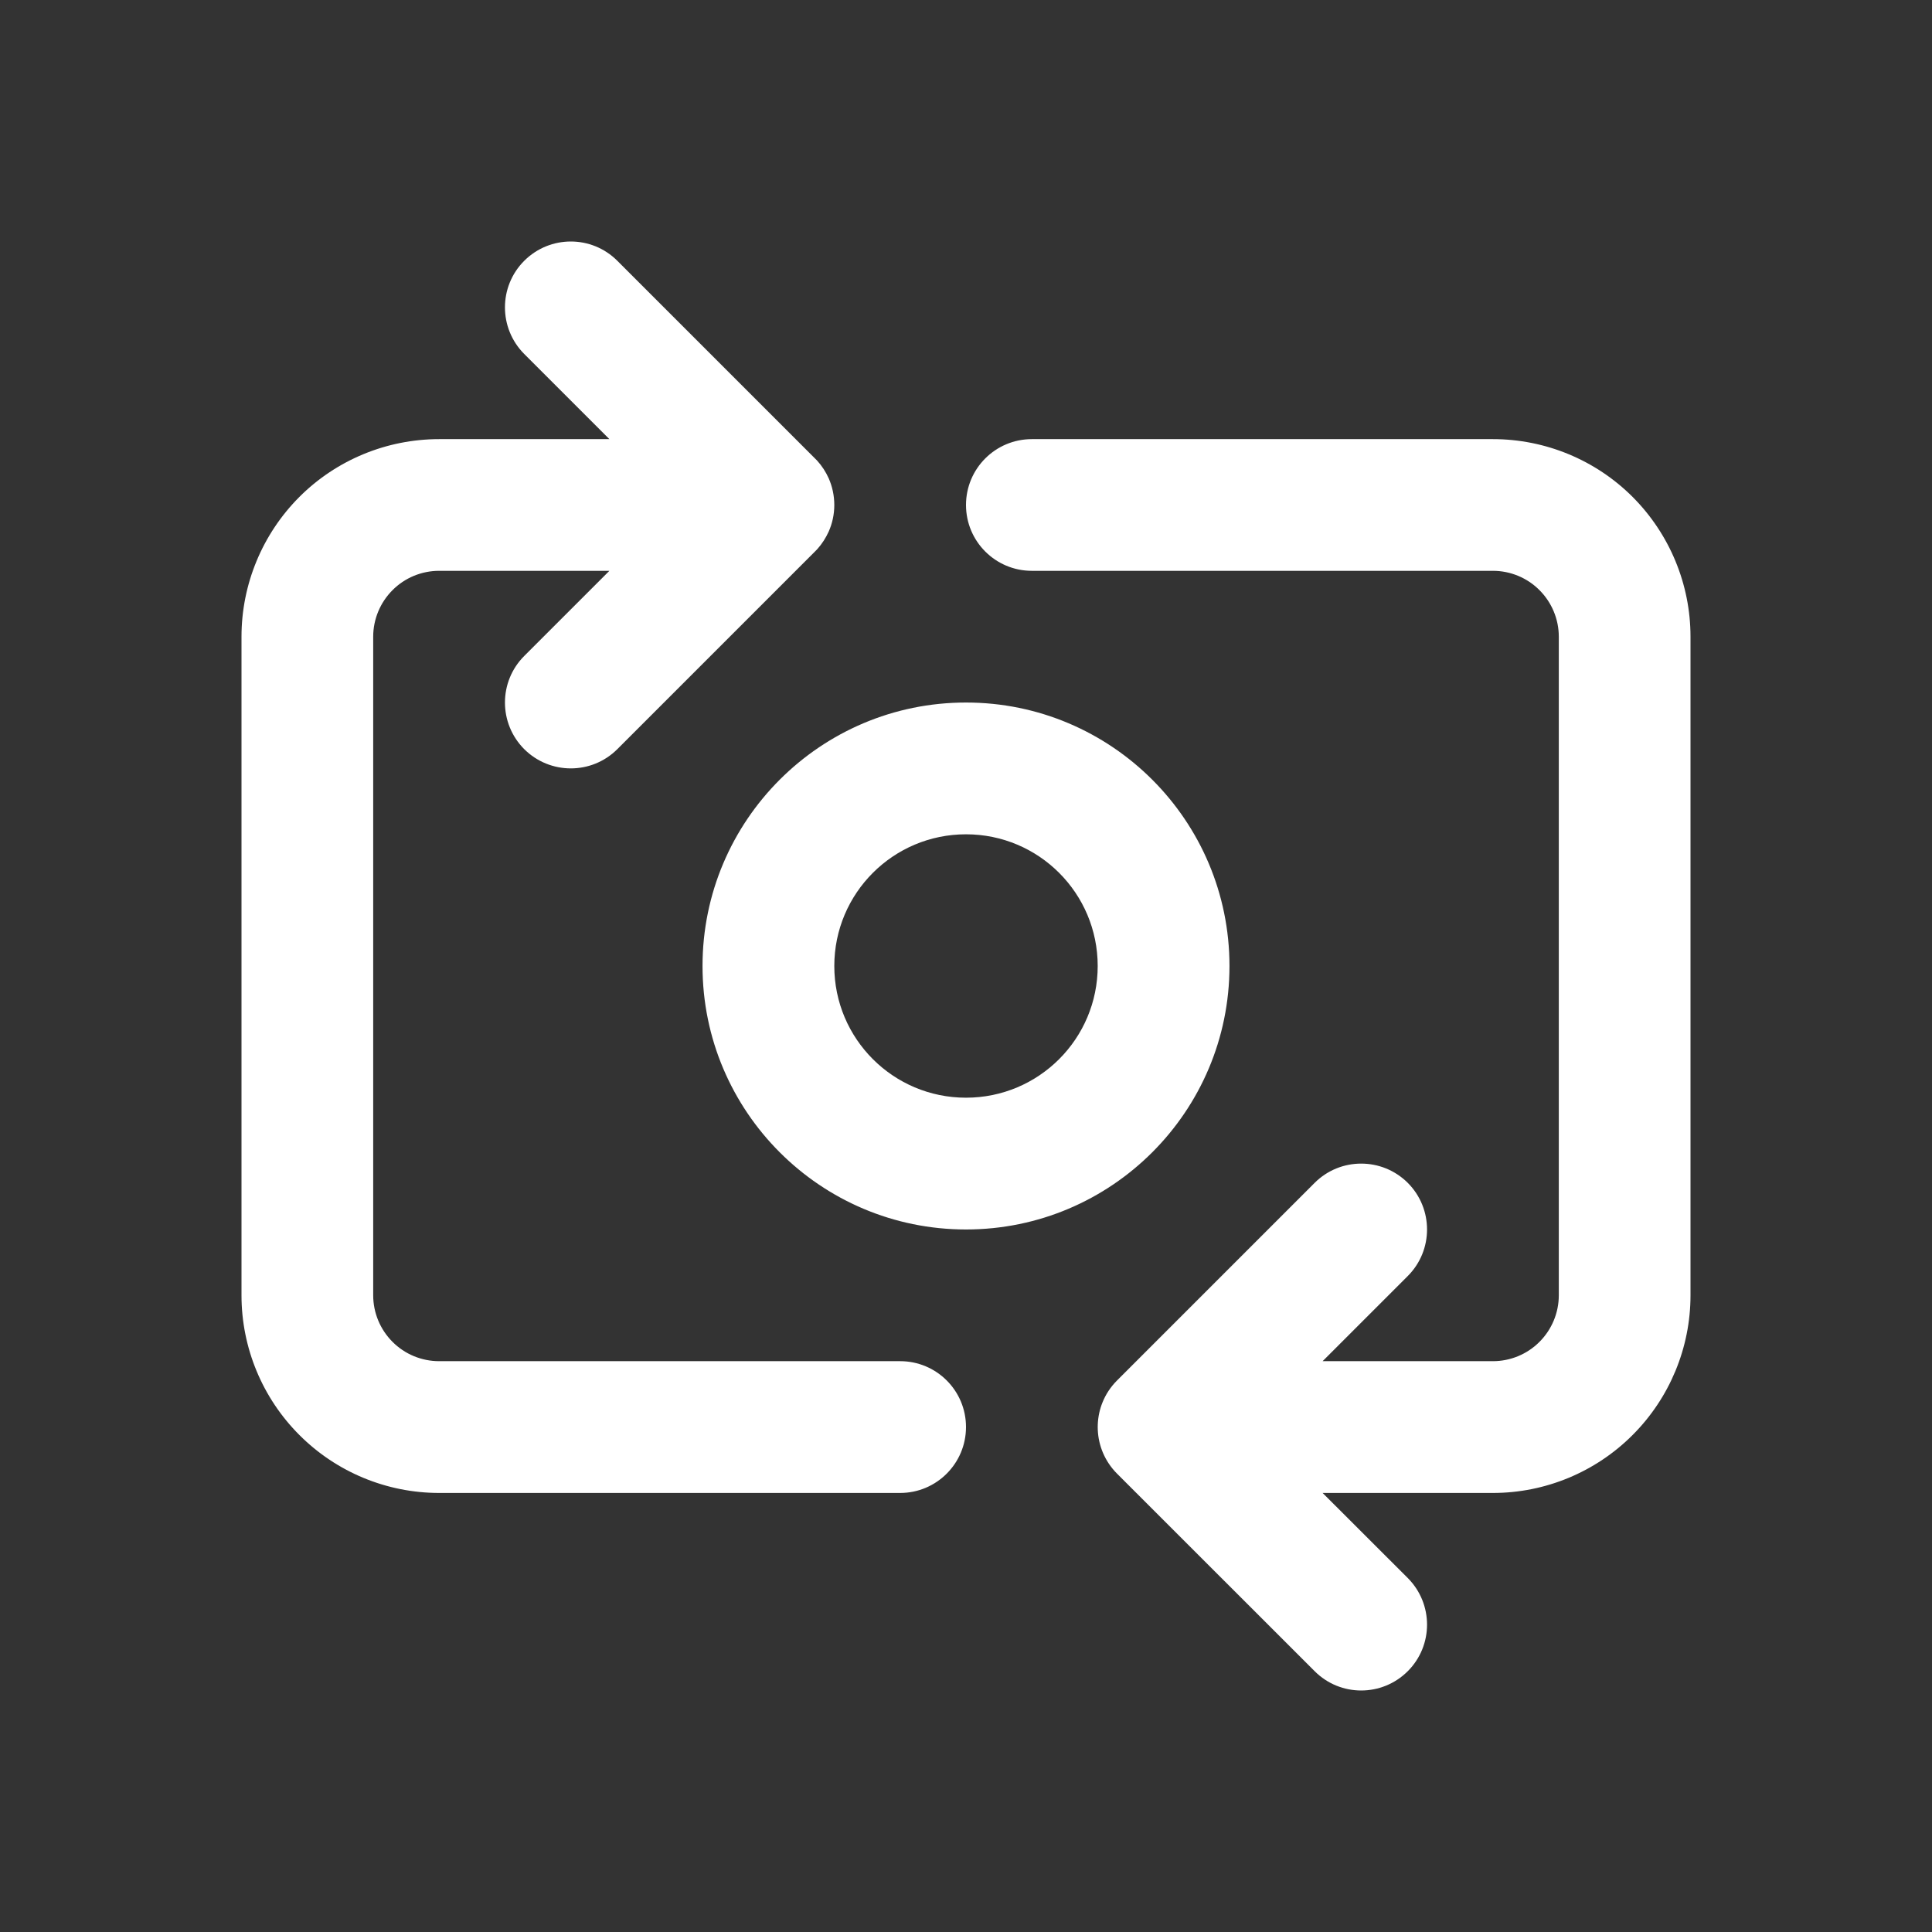 <svg width="24" height="24" viewBox="0 0 24 24" fill="none" xmlns="http://www.w3.org/2000/svg">
<rect x="0" y="0" width="24" height="24" fill="#333333" stroke="none"/>
<path fill-rule="evenodd" clip-rule="evenodd" d="M7.669 3.24C7.35 2.92 6.832 2.92 6.512 3.24C6.193 3.559 6.193 4.077 6.512 4.397L7.57 5.455H5.455C4.804 5.455 4.179 5.713 3.719 6.173C3.259 6.634 3 7.258 3 7.909V16.091C3 16.742 3.259 17.366 3.719 17.826C4.179 18.287 4.804 18.546 5.455 18.546H11.182C11.634 18.546 12 18.179 12 17.727C12 17.275 11.634 16.909 11.182 16.909H5.455C5.238 16.909 5.029 16.823 4.876 16.669C4.723 16.516 4.636 16.308 4.636 16.091V7.909C4.636 7.692 4.723 7.484 4.876 7.331C5.029 7.177 5.238 7.091 5.455 7.091H7.57L6.512 8.149C6.193 8.468 6.193 8.986 6.512 9.306C6.832 9.625 7.35 9.625 7.669 9.306L10.121 6.854C10.132 6.843 10.143 6.832 10.154 6.82C10.213 6.754 10.259 6.681 10.294 6.604C10.339 6.503 10.364 6.391 10.364 6.273C10.364 6.156 10.339 6.044 10.295 5.943C10.259 5.863 10.211 5.788 10.149 5.72C10.14 5.71 10.131 5.701 10.121 5.692L7.669 3.24ZM12 6.273C12 5.821 12.366 5.455 12.818 5.455H18.546C19.196 5.455 19.821 5.713 20.281 6.173C20.741 6.634 21 7.258 21 7.909V16.091C21 16.742 20.741 17.366 20.281 17.826C19.821 18.287 19.196 18.546 18.546 18.546H16.43L17.488 19.603C17.807 19.923 17.807 20.441 17.488 20.76C17.168 21.08 16.65 21.08 16.331 20.76L13.876 18.306C13.725 18.154 13.645 17.959 13.637 17.76C13.636 17.738 13.636 17.716 13.637 17.694C13.641 17.599 13.661 17.507 13.695 17.423C13.735 17.323 13.795 17.23 13.876 17.149L16.331 14.694C16.65 14.375 17.168 14.375 17.488 14.694C17.807 15.014 17.807 15.532 17.488 15.851L16.43 16.909H18.546C18.762 16.909 18.971 16.823 19.124 16.669C19.277 16.516 19.364 16.308 19.364 16.091V7.909C19.364 7.692 19.277 7.484 19.124 7.331C18.971 7.177 18.762 7.091 18.546 7.091H12.818C12.366 7.091 12 6.725 12 6.273ZM10.364 12C10.364 11.096 11.096 10.364 12 10.364C12.904 10.364 13.636 11.096 13.636 12C13.636 12.904 12.904 13.636 12 13.636C11.096 13.636 10.364 12.904 10.364 12ZM12 8.727C10.193 8.727 8.727 10.193 8.727 12C8.727 13.807 10.193 15.273 12 15.273C13.807 15.273 15.273 13.807 15.273 12C15.273 10.193 13.807 8.727 12 8.727Z" fill="white"/>
</svg>
